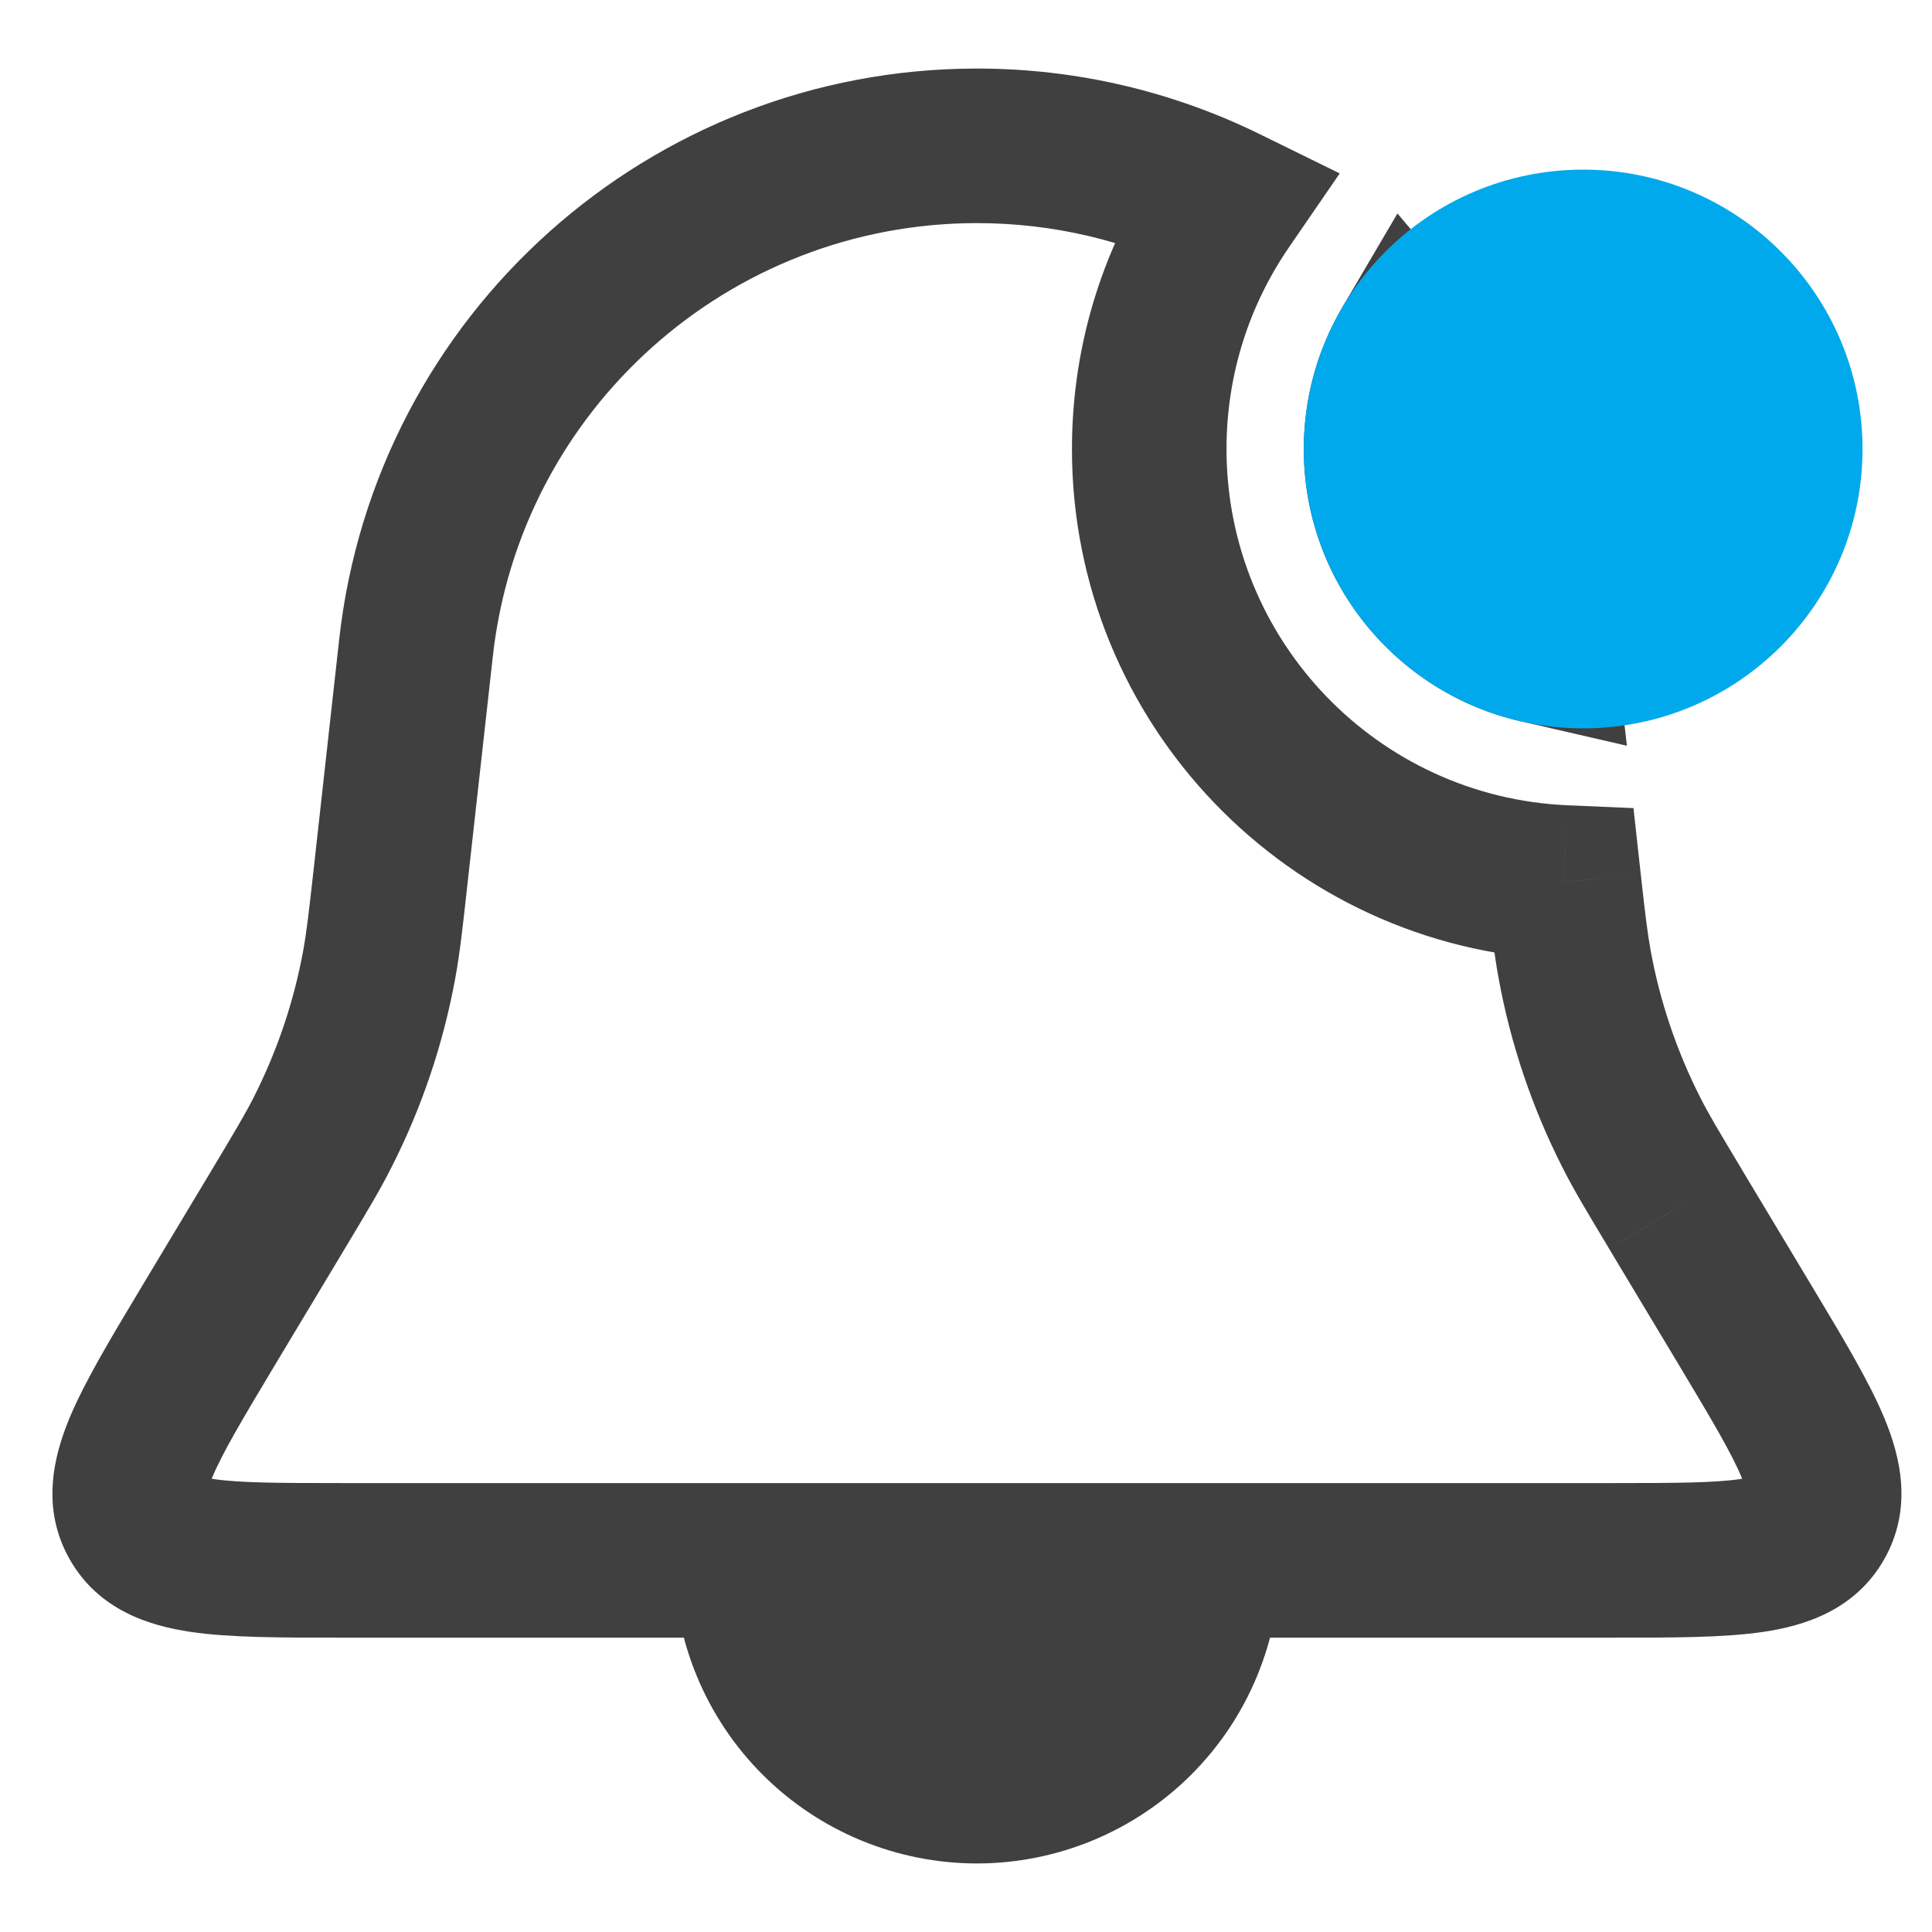 <svg width="25" height="25" viewBox="0 0 25 25" fill="none" xmlns="http://www.w3.org/2000/svg">
<path d="M15.856 2.632L16.68 3.199L17.336 2.244L16.297 1.734L15.856 2.632ZM5.383 8.384L4.389 8.274L5.383 8.384ZM5.054 11.347L4.06 11.237L5.054 11.347ZM4.908 12.478L5.891 12.659L4.908 12.478ZM4.173 14.656L3.281 14.203L3.281 14.203L4.173 14.656ZM3.603 15.644L2.746 15.13L2.746 15.13L3.603 15.644ZM2.693 17.162L1.835 16.647H1.835L2.693 17.162ZM1.771 19.683L2.641 19.191L2.641 19.191L1.771 19.683ZM23.512 19.683L22.642 19.191L22.642 19.191L23.512 19.683ZM22.59 17.162L23.448 16.647L22.59 17.162ZM21.68 15.644L22.537 15.13L22.533 15.123L21.68 15.644ZM21.68 15.644L20.822 16.158L20.826 16.165L21.68 15.644ZM21.11 14.656L22.002 14.203L22.002 14.203L21.11 14.656ZM20.375 12.478L19.392 12.659V12.659L20.375 12.478ZM20.238 11.419L21.231 11.309L21.137 10.457L20.281 10.42L20.238 11.419ZM18.229 4.488L18.994 3.843L18.083 2.762L17.367 3.981L18.229 4.488ZM19.897 8.358L19.673 9.332L21.052 9.65L20.891 8.244L19.897 8.358ZM12.642 2.887C13.634 2.887 14.576 3.118 15.415 3.53L16.297 1.734C15.19 1.191 13.947 0.887 12.642 0.887V2.887ZM6.377 8.495C6.731 5.303 9.43 2.887 12.642 2.887V0.887C8.411 0.887 4.856 4.069 4.389 8.274L6.377 8.495ZM6.047 11.458L6.377 8.495L4.389 8.274L4.06 11.237L6.047 11.458ZM5.891 12.659C5.95 12.338 5.986 12.013 6.047 11.458L4.06 11.237C3.995 11.819 3.967 12.062 3.924 12.298L5.891 12.659ZM5.064 15.108C5.457 14.336 5.735 13.511 5.891 12.659L3.924 12.298C3.803 12.961 3.586 13.602 3.281 14.203L5.064 15.108ZM4.461 16.159C4.748 15.68 4.917 15.4 5.064 15.108L3.281 14.203C3.173 14.417 3.047 14.627 2.746 15.13L4.461 16.159ZM3.55 17.676L4.461 16.159L2.746 15.13L1.835 16.647L3.55 17.676ZM2.641 19.191C2.729 19.346 2.618 19.427 2.746 19.119C2.876 18.805 3.13 18.377 3.55 17.676L1.835 16.647C1.45 17.29 1.099 17.869 0.898 18.353C0.695 18.844 0.526 19.514 0.901 20.176L2.641 19.191ZM4.408 19.191C3.591 19.191 3.093 19.188 2.757 19.138C2.427 19.089 2.554 19.036 2.641 19.191L0.901 20.176C1.276 20.838 1.938 21.038 2.463 21.116C2.981 21.193 3.658 21.191 4.408 21.191V19.191ZM20.875 19.191H4.408V21.191H20.875V19.191ZM22.642 19.191C22.729 19.036 22.856 19.089 22.527 19.138C22.19 19.188 21.692 19.191 20.875 19.191V21.191C21.625 21.191 22.302 21.193 22.82 21.116C23.346 21.038 24.007 20.838 24.382 20.176L22.642 19.191ZM21.733 17.676C22.153 18.377 22.407 18.805 22.537 19.119C22.665 19.427 22.554 19.346 22.642 19.191L24.382 20.176C24.757 19.514 24.588 18.844 24.385 18.353C24.184 17.869 23.834 17.29 23.448 16.647L21.733 17.676ZM20.822 16.159L21.733 17.676L23.448 16.647L22.537 15.13L20.822 16.159ZM20.826 16.165L20.827 16.165L22.533 15.123L22.533 15.122L20.826 16.165ZM20.219 15.108C20.366 15.4 20.535 15.68 20.822 16.158L22.537 15.129C22.236 14.627 22.11 14.417 22.002 14.203L20.219 15.108ZM19.392 12.659C19.548 13.511 19.826 14.336 20.219 15.108L22.002 14.203C21.697 13.602 21.48 12.961 21.359 12.298L19.392 12.659ZM19.244 11.53C19.3 12.04 19.335 12.35 19.392 12.659L21.359 12.298C21.318 12.073 21.29 11.84 21.231 11.309L19.244 11.53ZM20.281 10.42C17.828 10.313 15.871 8.29 15.871 5.81H13.871C13.871 9.365 16.676 12.265 20.194 12.418L20.281 10.42ZM15.871 5.81C15.871 4.839 16.17 3.941 16.68 3.199L15.032 2.065C14.3 3.13 13.871 4.421 13.871 5.81H15.871ZM17.465 5.132C18.239 6.051 18.758 7.199 18.904 8.472L20.891 8.244C20.698 6.568 20.015 5.055 18.994 3.843L17.465 5.132ZM16.871 5.81C16.871 7.528 18.068 8.963 19.673 9.332L20.121 7.383C19.405 7.218 18.871 6.575 18.871 5.81H16.871ZM17.367 3.981C17.052 4.518 16.871 5.144 16.871 5.81H18.871C18.871 5.51 18.952 5.232 19.092 4.994L17.367 3.981Z" fill="#404040"/>
<path d="M8.719 20.191C8.719 20.706 8.821 21.216 9.018 21.692C9.215 22.168 9.504 22.6 9.868 22.964C10.232 23.328 10.665 23.617 11.14 23.814C11.616 24.011 12.126 24.113 12.641 24.113C13.156 24.113 13.666 24.011 14.142 23.814C14.618 23.617 15.05 23.328 15.415 22.964C15.779 22.6 16.068 22.168 16.265 21.692C16.462 21.216 16.564 20.706 16.564 20.191L12.641 20.191H8.719Z" fill="#404040"/>
<circle cx="20.486" cy="5.81" r="3.115" fill="#00A9EC" stroke="#00A9EC"/>
</svg>
